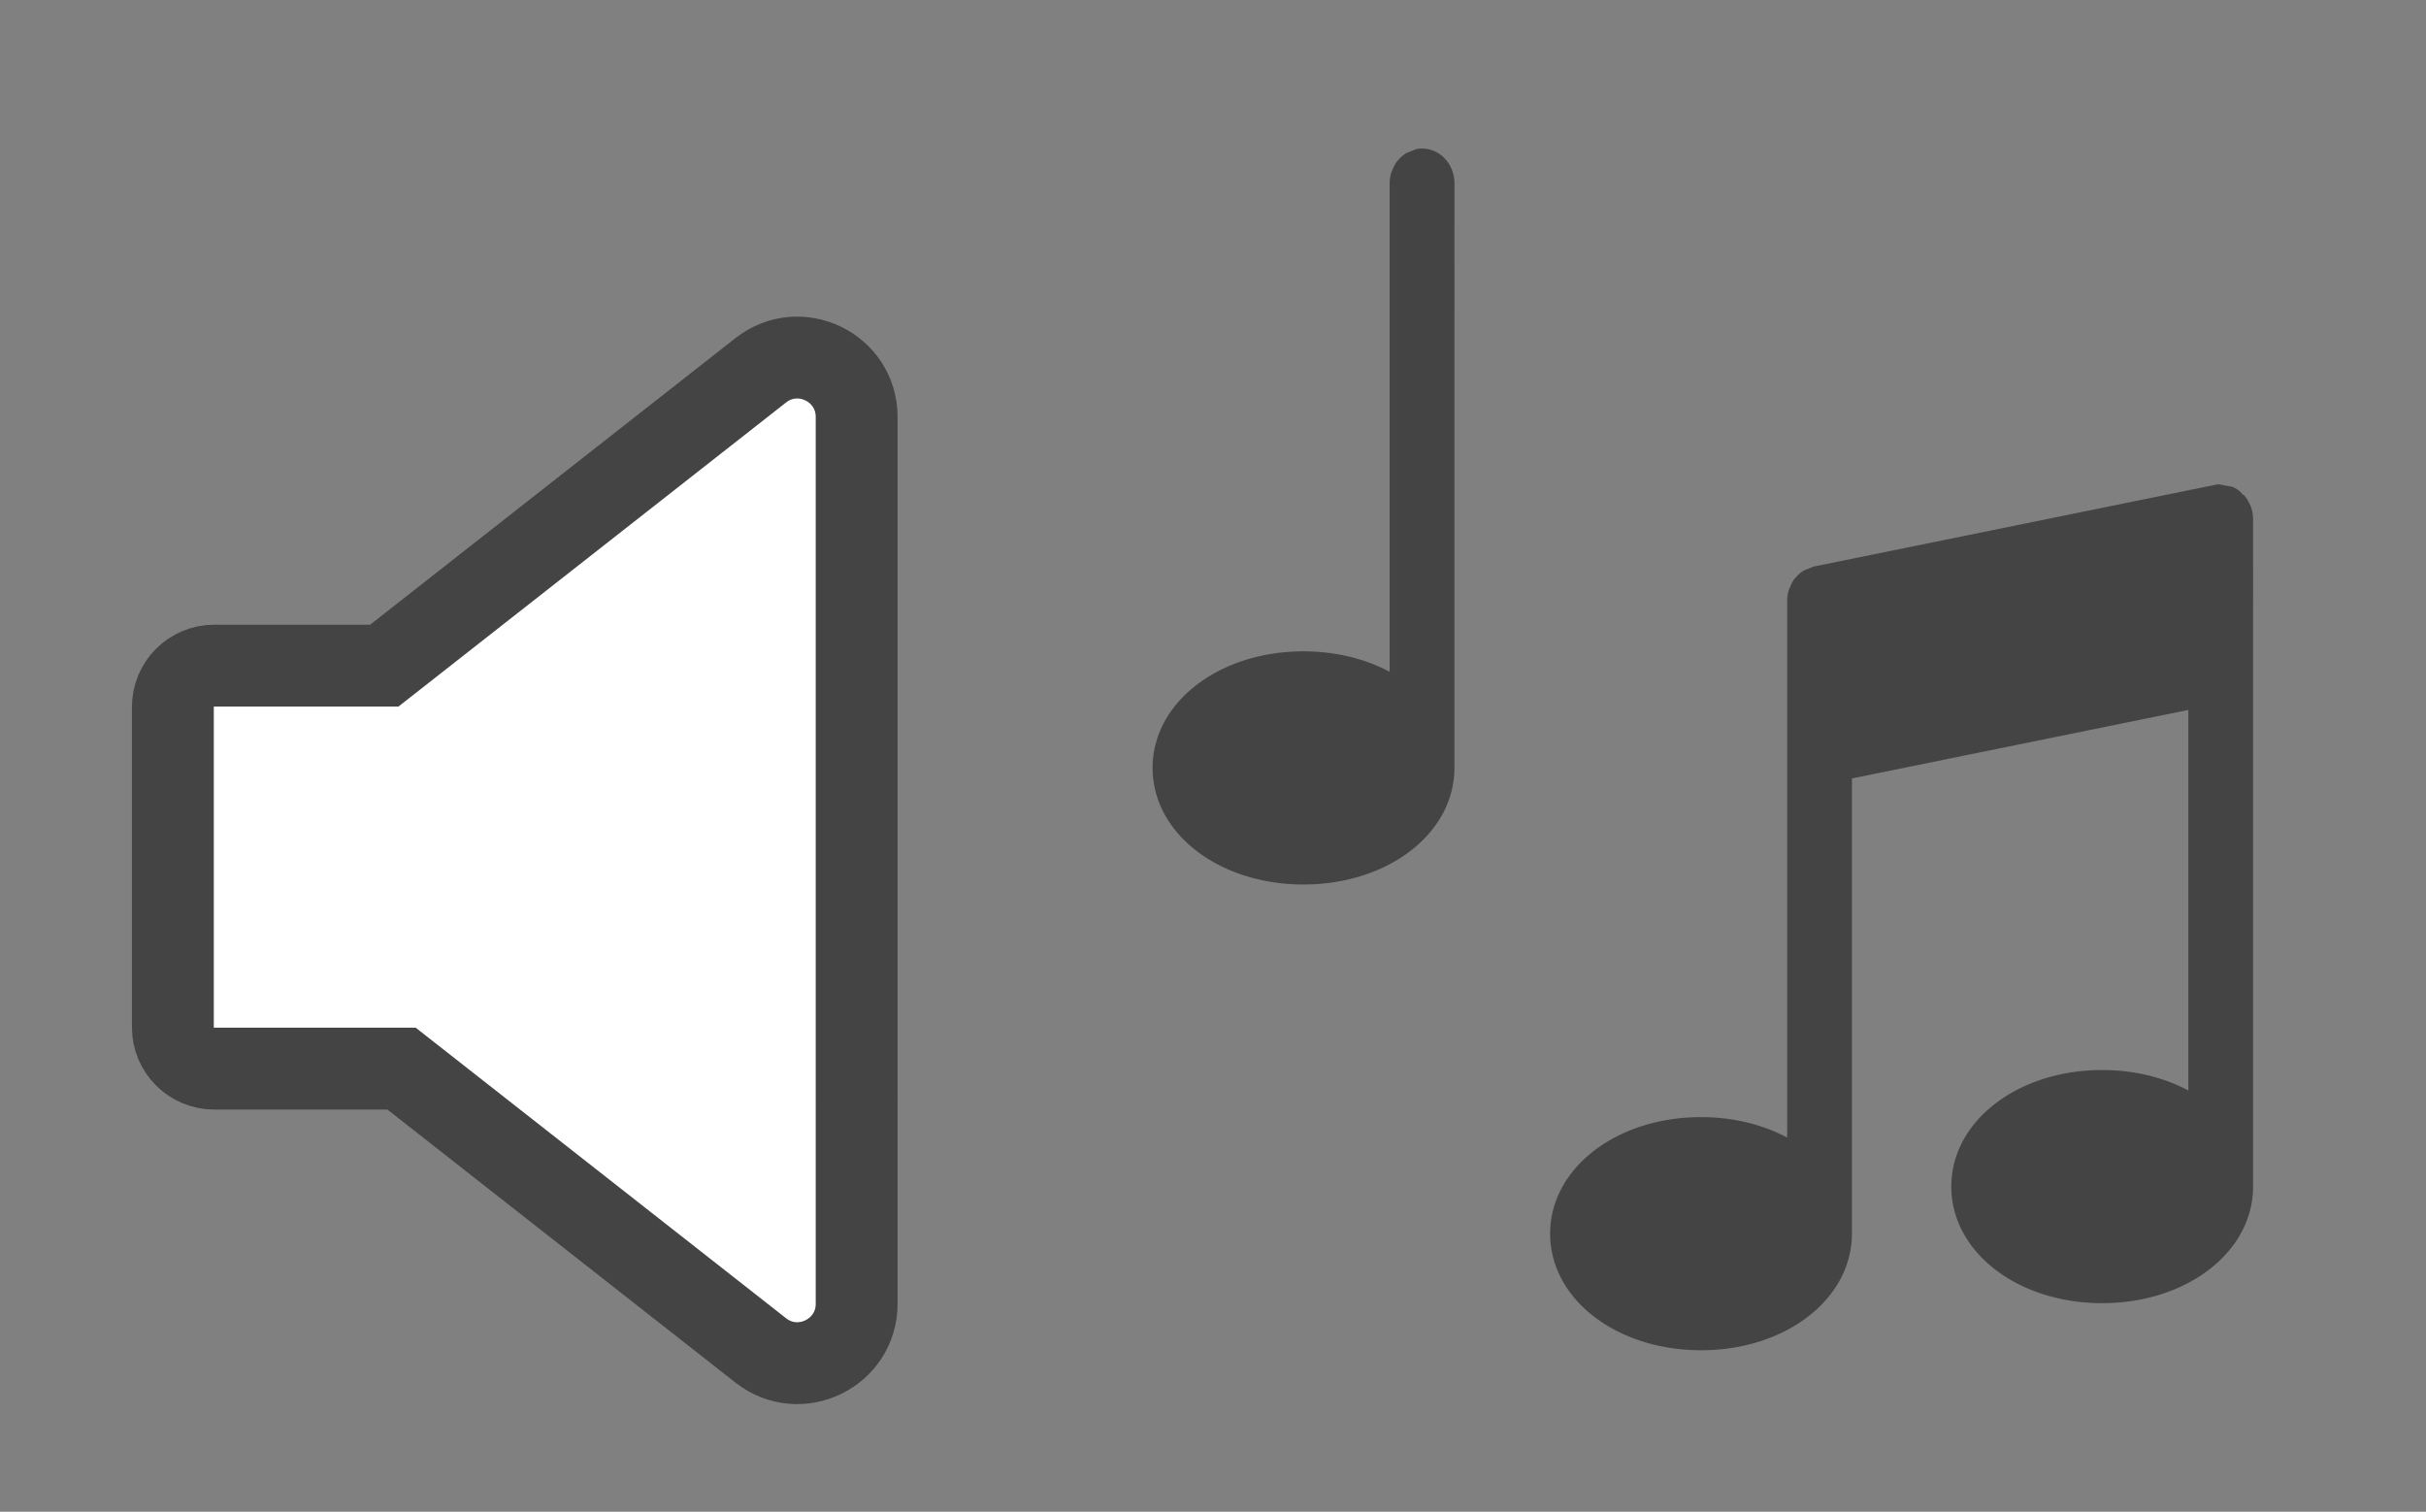 <svg xmlns="http://www.w3.org/2000/svg" viewBox="0 0 88.895 55.389">
    <rect x="0" y="0" width="88.895" height="55.389" fill="#808080" stroke="none"/>
    <path fill="#fff" d="M62.33 46.974c-1.786 0-3.03-.934-3.03-1.771s1.244-1.771 3.03-1.771c.737 0 1.421.157 1.978.455l1.052.562v.754c0 .837-1.245 1.771-3.03 1.771zm14.701-1.726c-1.785 0-3.029-.934-3.029-1.771s1.244-1.771 3.029-1.771c.737 0 1.423.157 1.981.455l1.048.559v.757c0 .838-1.244 1.771-3.029 1.771zm-9.044-22.249l12.073-2.458v2.945l-12.073 2.458v-2.945z"/>
    <path fill="#444" d="M81.278 17.742L66.453 20.76l-.348.139a1.18 1.18 0 0 0-.219.169l-.123.132a1.1 1.1 0 0 0-.133.222l-.071.16a1.362 1.362 0 0 0-.072.434v19.665c-.908-.485-2.001-.75-3.157-.75-3.101 0-5.529 1.876-5.529 4.271s2.429 4.271 5.529 4.271c3.101 0 5.529-1.876 5.529-4.271v-16.68l12.328-2.51v13.944c-.909-.485-2.001-.75-3.157-.75-3.101 0-5.529 1.876-5.529 4.271s2.429 4.271 5.529 4.271c3.101 0 5.529-1.876 5.529-4.271V19.024a1.35 1.35 0 0 0-.087-.476l-.062-.126a1.206 1.206 0 0 0-.198-.296l-.013.011-.122-.13a1.073 1.073 0 0 0-.283-.171l-.516-.094z"/>
    <path fill="#fff" d="M47.764 29.907c-1.786 0-3.03-.934-3.03-1.771 0-.837 1.244-1.771 3.03-1.771.736 0 1.421.158 1.979.456l1.05.559v.756c0 .837-1.244 1.771-3.029 1.771z"/>
    <path fill="#444" d="M52.109 5.443c-.074 0-.148.007-.222.023l-.348.139a1.184 1.184 0 0 0-.226.177l-.116.124a1.122 1.122 0 0 0-.135.226l-.068.155c-.05.143-.074.29-.074.435v17.892c-.908-.484-2-.749-3.156-.749-3.101 0-5.53 1.876-5.53 4.271s2.429 4.272 5.53 4.272c3.101 0 5.53-1.877 5.53-4.272l.002-21.414c0-.353-.136-.692-.373-.933l-.003-.003a1.149 1.149 0 0 0-.811-.343z"/>
    <path d="M27.876 13.568L14.081 24.389H7.849c-.837 0-1.515.678-1.515 1.515v11.735c0 .837.678 1.515 1.515 1.515h6.865l13.162 10.325c1.426 1.119 3.514.103 3.514-1.71V15.278c0-1.813-2.088-2.829-3.514-1.71z" fill="#fff" stroke="#444" stroke-width="3" stroke-miterlimit="10"/>
</svg>
